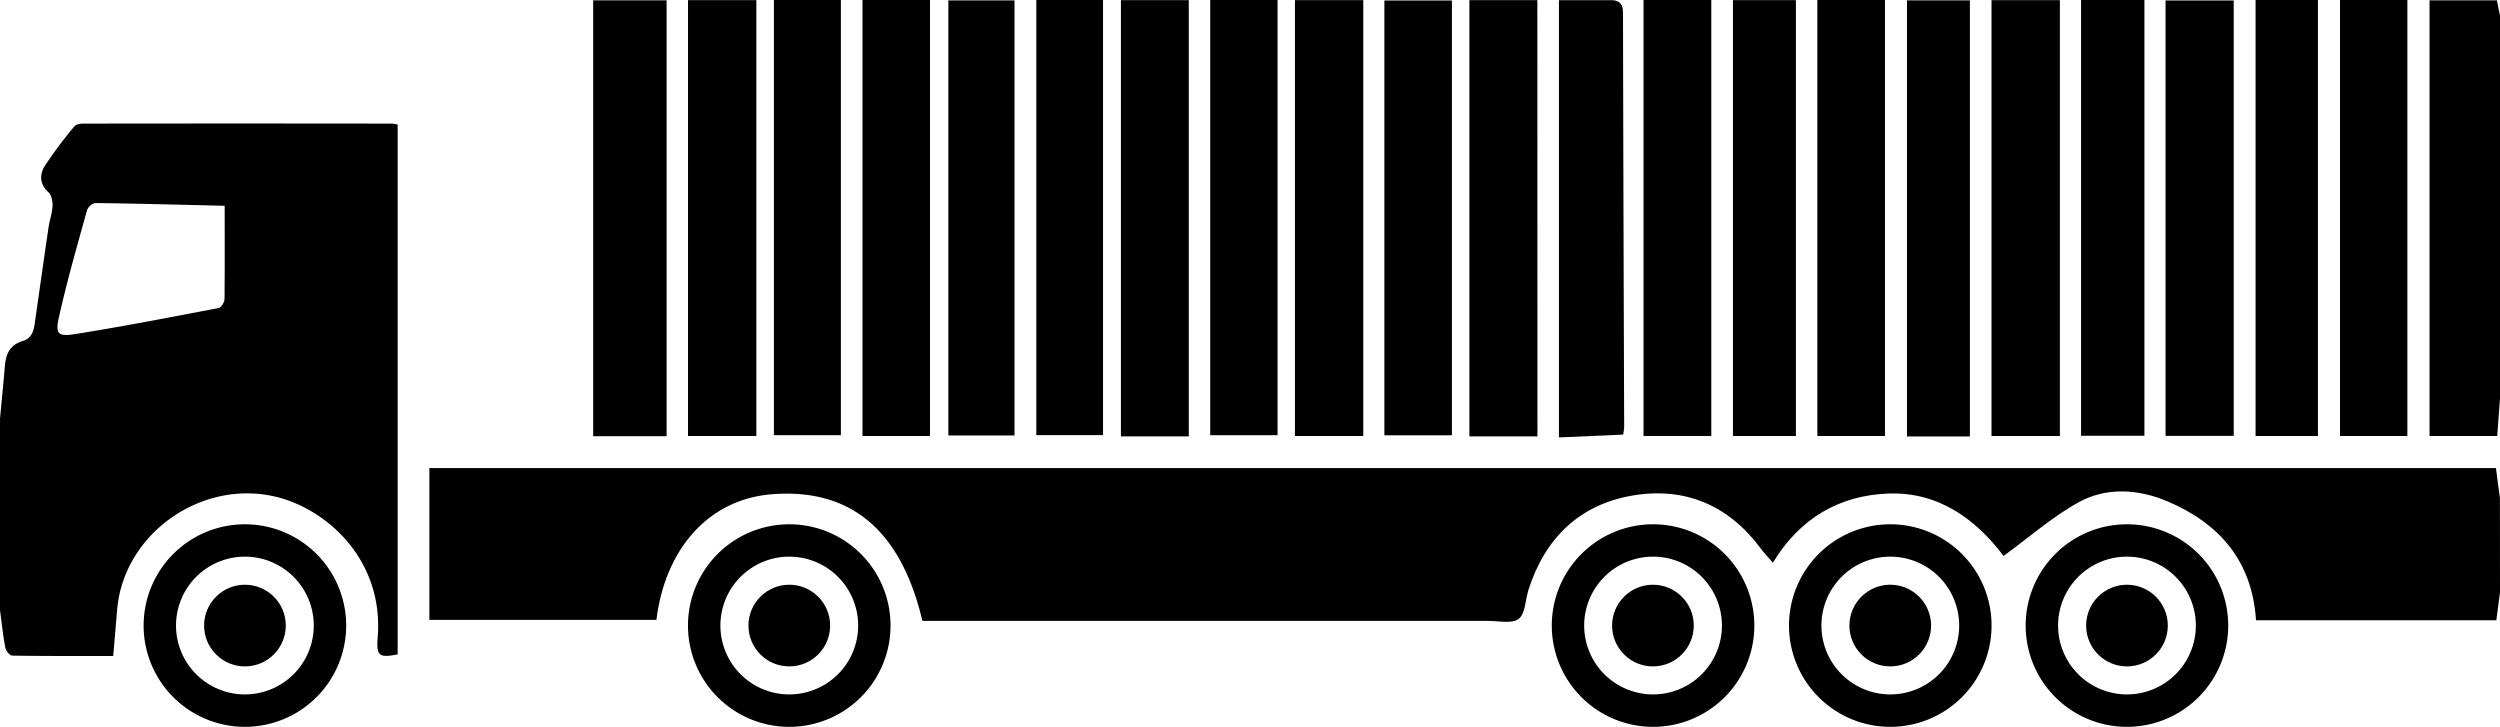 <?xml version="1.0" encoding="UTF-8"?>
<svg xmlns="http://www.w3.org/2000/svg" viewBox="0 0 980 284.91">
  <title>Truck 2</title>
  <g id="Layer_2" data-name="Layer 2">
    <g id="Layer_1-2" data-name="Layer 1">
      <path d="M980,232.15c-.47,3.57-.94,7.13-1.44,11h-94.2c-1.48-23.27-14.4-38-34.69-46.62-11.35-4.8-23.92-5.71-34.92.4-10.33,5.73-19.38,13.75-29.36,21-10.68-14.17-25.26-25.18-45.12-24.46-19.2.69-34.72,9.65-45.31,27.11-2-2.28-3.51-3.89-4.83-5.67-12.62-17-29.86-24.16-50.29-20.64-20.73,3.56-34.24,16.76-40.67,36.91-1.26,3.93-1.21,9.42-3.87,11.43s-8,.78-12.12.78q-107.49,0-215,0h-6.6c-7.39-31.3-24.55-52.33-58.93-49.66-25.36,2-42,22-45.34,49.26h-89V183.47h810.1c.52,3.93,1,7.81,1.56,11.68Z"></path>
      <path d="M0,164.15c.65-6.92,1.34-13.83,1.92-20.76.39-4.69,2-8.23,7-9.72,4.32-1.29,4.49-5.34,5-9,1.71-11.85,3.36-23.7,5.11-35.55.42-2.79,1.42-5.53,1.56-8.32.08-1.81-.35-4.31-1.55-5.39-3.59-3.24-3.59-7-1.47-10.38A169.09,169.09,0,0,1,29.16,49.52c.65-.82,2.38-1.07,3.62-1.07q60.47-.08,120.92,0a14.56,14.56,0,0,1,2.18.37V256.53c-7.27,1.37-8.41.69-7.82-6.75,2.41-30.49-20.16-50.46-40.26-55.13-29.06-6.75-59.27,14.63-61.86,44.18-.52,5.94-1,11.88-1.56,18.31-13.37,0-26.48.07-39.59-.14-1,0-2.47-1.91-2.7-3.13C1.17,249,.66,244.07,0,239.15ZM88.07,80.67c-18-.43-34.28-.87-50.57-1.08a4.58,4.58,0,0,0-3.35,2.7c-3.87,13.91-7.86,27.79-11,41.86-1.53,6.73-.49,7.88,6.17,6.83,18.86-3,37.62-6.64,56.38-10.24,1-.19,2.3-2.27,2.31-3.49C88.14,105.28,88.07,93.3,88.07,80.67Z"></path>
      <path d="M980,156.15c-.35,4.79-.71,9.57-1.09,14.75H952.38V.13h26.4c.39,1.94.81,4,1.22,6Z"></path>
      <path d="M232.53,171V.13H261.3V171Z"></path>
      <path d="M269.7.06h26.79V170.92H269.7Z"></path>
      <path d="M507.62.05H534.4V170.92H507.62Z"></path>
      <path d="M780.67.06h26.8V170.92h-26.8Z"></path>
      <path d="M569.15,170.64H542.68V.19h26.47Z"></path>
      <path d="M338.1,0h26.46V170.92H338.1Z"></path>
      <path d="M466,171.06h-26.6V.06H466Z"></path>
      <path d="M602.68,171.07H576V.05h26.64Z"></path>
      <path d="M644.26,0h26.57V170.9H644.26Z"></path>
      <path d="M712.4,0h26.51V170.92H712.4Z"></path>
      <path d="M917.28,0h26.41V170.91H917.28Z"></path>
      <path d="M848.9,170.85V.17h26.72V170.85Z"></path>
      <path d="M500.8,170.6H474.41V0H500.8Z"></path>
      <path d="M303.36,0h26.26V170.59H303.36Z"></path>
      <path d="M406.24,0h26.15V170.57H406.24Z"></path>
      <path d="M397.69,170.7H371.76V.16h25.93Z"></path>
      <path d="M772.2,171.09H747.54V.14H772.2Z"></path>
      <path d="M815.78,0h24.83V170.82H815.78Z"></path>
      <path d="M611.11.07c7.18,0,13.83,0,20.48,0,3.31,0,4.62,1.6,4.63,5q.16,81.2.46,162.38a23.65,23.65,0,0,1-.41,2.91l-25.16,1.11Z"></path>
      <path d="M679.31.05H704V170.92H679.31Z"></path>
      <path d="M884.18,0h24.45V170.92H884.18Z"></path>
      <circle cx="96.02" cy="245.22" r="16.01"></circle>
      <path d="M96,205.52a39.7,39.7,0,1,0,39.7,39.7A39.69,39.69,0,0,0,96,205.52Zm0,66.69a27,27,0,1,1,27-27A27,27,0,0,1,96,272.21Z"></path>
      <circle cx="309.4" cy="245.22" r="16.01"></circle>
      <path d="M309.4,205.52a39.7,39.7,0,1,0,39.69,39.7A39.69,39.69,0,0,0,309.4,205.52Zm0,66.69a27,27,0,1,1,27-27A27,27,0,0,1,309.4,272.21Z"></path>
      <circle cx="647.95" cy="245.22" r="16.01"></circle>
      <path d="M648,205.52a39.7,39.7,0,1,0,39.7,39.7A39.69,39.69,0,0,0,648,205.52Zm0,66.69a27,27,0,1,1,27-27A27,27,0,0,1,648,272.21Z"></path>
      <circle cx="740.98" cy="245.22" r="16.01"></circle>
      <path d="M741,205.52a39.7,39.7,0,1,0,39.69,39.7A39.69,39.69,0,0,0,741,205.52Zm0,66.69a27,27,0,1,1,27-27A27,27,0,0,1,741,272.21Z"></path>
      <circle cx="833.77" cy="245.22" r="16.01"></circle>
      <path d="M833.77,205.52a39.7,39.7,0,1,0,39.69,39.7A39.69,39.69,0,0,0,833.77,205.52Zm0,66.69a27,27,0,1,1,27-27A27,27,0,0,1,833.77,272.21Z"></path>
    </g>
  </g>
</svg>
